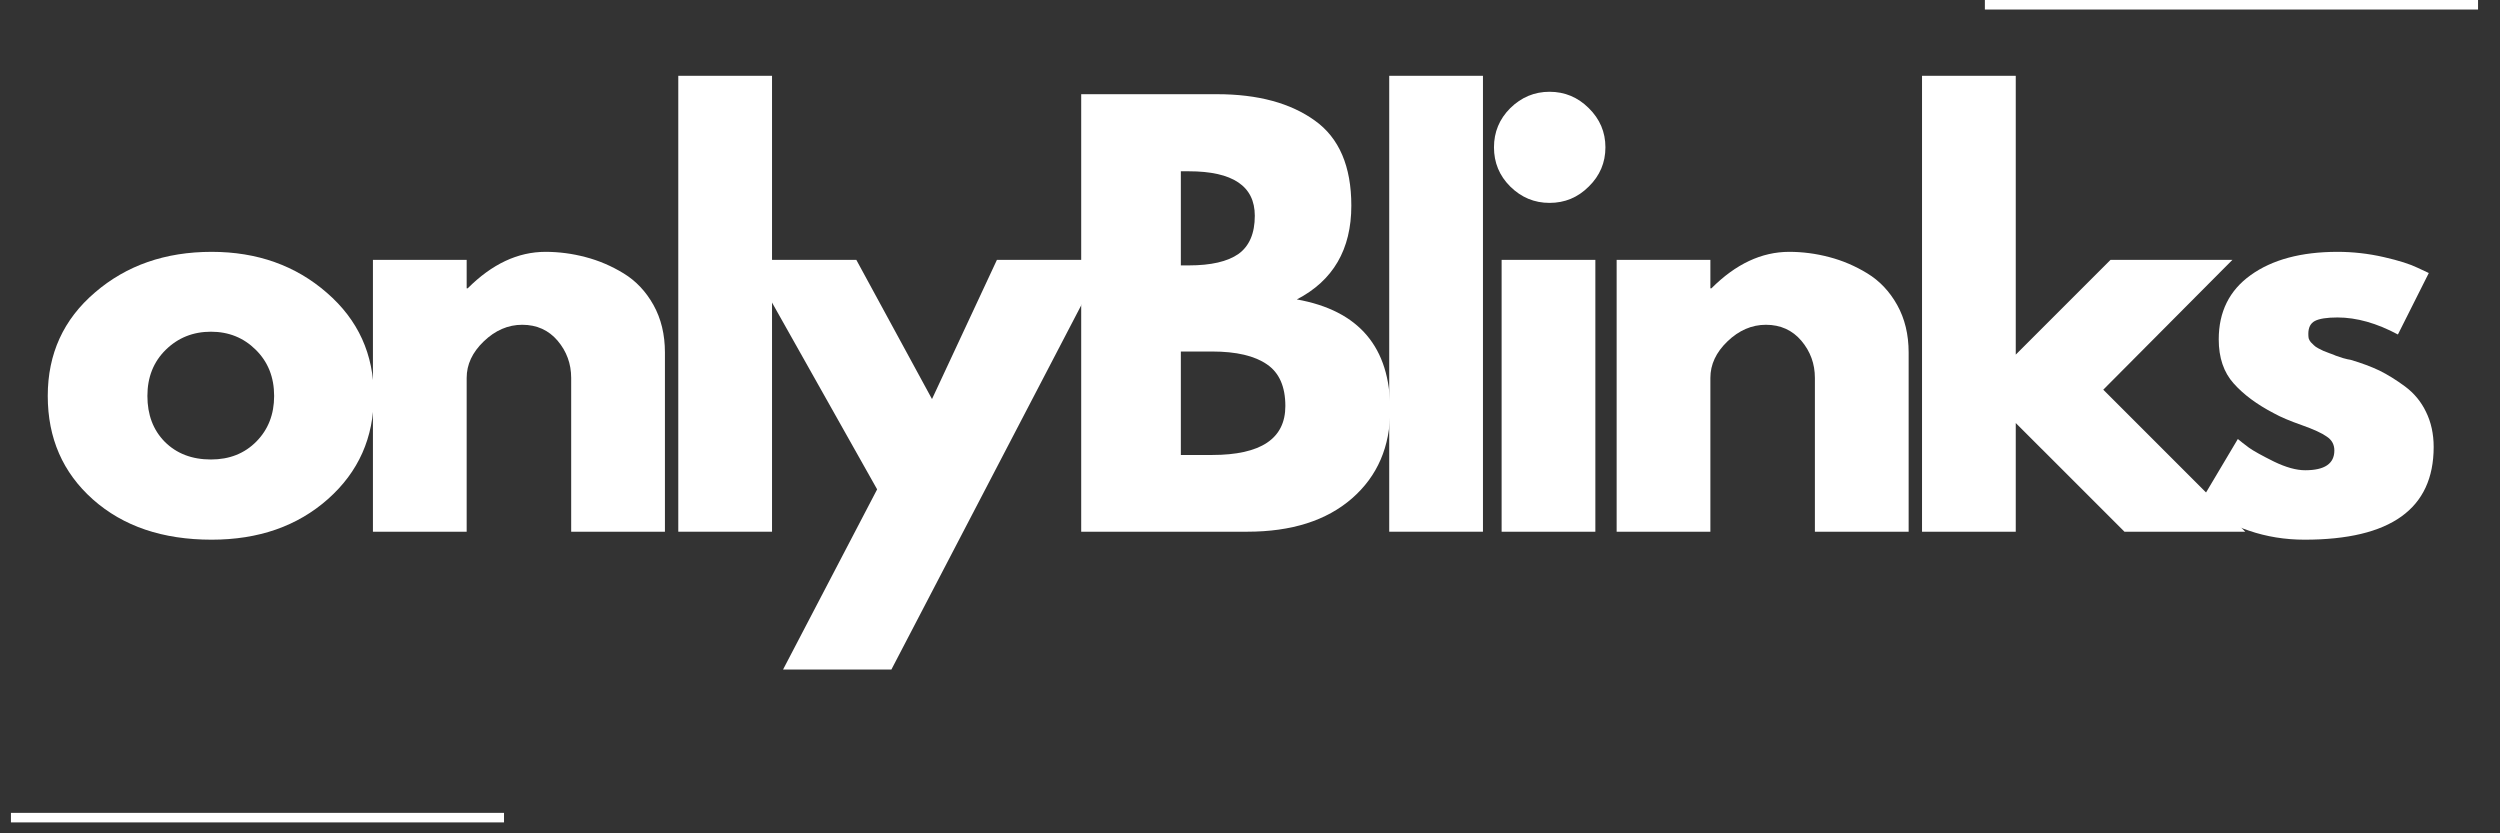 <svg xmlns="http://www.w3.org/2000/svg" xmlns:xlink="http://www.w3.org/1999/xlink" width="150" zoomAndPan="magnify" viewBox="0 0 112.5 37.5" height="50" preserveAspectRatio="xMidYMid meet" version="1.0"><rect x="0" y="0" width="112.5" height="37.5" fill="#333333" stroke="none"/><defs><g/><clipPath id="71aecbee44"><path d="M 0.492 36 L 25 36 L 25 37.008 L 0.492 37.008 Z M 0.492 36 " clip-rule="nonzero"/></clipPath><clipPath id="af60903efa"><path d="M 87 0 L 111.512 0 L 111.512 1 L 87 1 Z M 87 0 " clip-rule="nonzero"/></clipPath></defs><g fill="#ffffff" fill-opacity="1"><g transform="translate(1.602, 23.927)"><g><path d="M 2.578 -1.453 C 1.223 -2.66 0.547 -4.211 0.547 -6.109 C 0.547 -8.004 1.254 -9.555 2.672 -10.766 C 4.086 -11.984 5.836 -12.594 7.922 -12.594 C 9.973 -12.594 11.703 -11.977 13.109 -10.75 C 14.516 -9.531 15.219 -7.984 15.219 -6.109 C 15.219 -4.234 14.531 -2.688 13.156 -1.469 C 11.781 -0.25 10.035 0.359 7.922 0.359 C 5.723 0.359 3.941 -0.242 2.578 -1.453 Z M 5.859 -8.188 C 5.305 -7.645 5.031 -6.953 5.031 -6.109 C 5.031 -5.266 5.289 -4.578 5.812 -4.047 C 6.344 -3.516 7.035 -3.25 7.891 -3.25 C 8.723 -3.25 9.406 -3.52 9.938 -4.062 C 10.469 -4.602 10.734 -5.285 10.734 -6.109 C 10.734 -6.953 10.457 -7.645 9.906 -8.188 C 9.363 -8.727 8.691 -9 7.891 -9 C 7.086 -9 6.41 -8.727 5.859 -8.188 Z M 5.859 -8.188 "/></g></g></g><g fill="#ffffff" fill-opacity="1"><g transform="translate(15.344, 23.927)"><g><path d="M 1.438 0 L 1.438 -12.234 L 5.656 -12.234 L 5.656 -10.953 L 5.703 -10.953 C 6.797 -12.047 7.961 -12.594 9.203 -12.594 C 9.805 -12.594 10.406 -12.516 11 -12.359 C 11.602 -12.203 12.176 -11.957 12.719 -11.625 C 13.27 -11.289 13.719 -10.816 14.062 -10.203 C 14.406 -9.586 14.578 -8.875 14.578 -8.062 L 14.578 0 L 10.359 0 L 10.359 -6.922 C 10.359 -7.555 10.156 -8.113 9.75 -8.594 C 9.344 -9.07 8.812 -9.312 8.156 -9.312 C 7.52 -9.312 6.941 -9.062 6.422 -8.562 C 5.91 -8.07 5.656 -7.523 5.656 -6.922 L 5.656 0 Z M 1.438 0 "/></g></g></g><g fill="#ffffff" fill-opacity="1"><g transform="translate(29.085, 23.927)"><g><path d="M 1.438 0 L 1.438 -20.516 L 5.656 -20.516 L 5.656 0 Z M 1.438 0 "/></g></g></g><g fill="#ffffff" fill-opacity="1"><g transform="translate(34.143, 23.927)"><g><path d="M 10.719 -12.234 L 15.578 -12.234 L 5.969 6.203 L 1.094 6.203 L 5.328 -1.906 L -0.484 -12.234 L 4.391 -12.234 L 7.797 -5.969 Z M 10.719 -12.234 "/></g></g></g><g fill="#ffffff" fill-opacity="1"><g transform="translate(47.216, 23.927)"><g><path d="M 1.438 -19.688 L 7.547 -19.688 C 9.391 -19.688 10.859 -19.289 11.953 -18.5 C 13.047 -17.719 13.594 -16.441 13.594 -14.672 C 13.594 -12.703 12.773 -11.297 11.141 -10.453 C 13.941 -9.953 15.344 -8.297 15.344 -5.484 C 15.344 -3.828 14.77 -2.5 13.625 -1.5 C 12.477 -0.5 10.906 0 8.906 0 L 1.438 0 Z M 5.922 -11.984 L 6.281 -11.984 C 7.281 -11.984 8.023 -12.156 8.516 -12.5 C 9.004 -12.852 9.25 -13.426 9.25 -14.219 C 9.25 -15.551 8.258 -16.219 6.281 -16.219 L 5.922 -16.219 Z M 5.922 -3.453 L 7.328 -3.453 C 9.523 -3.453 10.625 -4.188 10.625 -5.656 C 10.625 -6.531 10.348 -7.156 9.797 -7.531 C 9.242 -7.914 8.422 -8.109 7.328 -8.109 L 5.922 -8.109 Z M 5.922 -3.453 "/></g></g></g><g fill="#ffffff" fill-opacity="1"><g transform="translate(61.077, 23.927)"><g><path d="M 1.438 0 L 1.438 -20.516 L 5.656 -20.516 L 5.656 0 Z M 1.438 0 "/></g></g></g><g fill="#ffffff" fill-opacity="1"><g transform="translate(66.135, 23.927)"><g><path d="M 1.828 -19.062 C 2.328 -19.551 2.914 -19.797 3.594 -19.797 C 4.281 -19.797 4.867 -19.551 5.359 -19.062 C 5.859 -18.57 6.109 -17.984 6.109 -17.297 C 6.109 -16.609 5.859 -16.02 5.359 -15.531 C 4.867 -15.039 4.281 -14.797 3.594 -14.797 C 2.914 -14.797 2.328 -15.039 1.828 -15.531 C 1.336 -16.02 1.094 -16.609 1.094 -17.297 C 1.094 -17.984 1.336 -18.57 1.828 -19.062 Z M 1.438 -12.234 L 1.438 0 L 5.656 0 L 5.656 -12.234 Z M 1.438 -12.234 "/></g></g></g><g fill="#ffffff" fill-opacity="1"><g transform="translate(71.311, 23.927)"><g><path d="M 1.438 0 L 1.438 -12.234 L 5.656 -12.234 L 5.656 -10.953 L 5.703 -10.953 C 6.797 -12.047 7.961 -12.594 9.203 -12.594 C 9.805 -12.594 10.406 -12.516 11 -12.359 C 11.602 -12.203 12.176 -11.957 12.719 -11.625 C 13.27 -11.289 13.719 -10.816 14.062 -10.203 C 14.406 -9.586 14.578 -8.875 14.578 -8.062 L 14.578 0 L 10.359 0 L 10.359 -6.922 C 10.359 -7.555 10.156 -8.113 9.75 -8.594 C 9.344 -9.07 8.812 -9.312 8.156 -9.312 C 7.52 -9.312 6.941 -9.062 6.422 -8.562 C 5.91 -8.07 5.656 -7.523 5.656 -6.922 L 5.656 0 Z M 1.438 0 "/></g></g></g><g fill="#ffffff" fill-opacity="1"><g transform="translate(85.053, 23.927)"><g><path d="M 15.406 -12.234 L 9.594 -6.391 L 15.984 0 L 10.547 0 L 5.656 -4.891 L 5.656 0 L 1.438 0 L 1.438 -20.516 L 5.656 -20.516 L 5.656 -7.969 L 9.922 -12.234 Z M 15.406 -12.234 "/></g></g></g><g fill="#ffffff" fill-opacity="1"><g transform="translate(98.437, 23.927)"><g><path d="M 6.75 -12.594 C 7.445 -12.594 8.141 -12.516 8.828 -12.359 C 9.516 -12.203 10.023 -12.039 10.359 -11.875 L 10.859 -11.641 L 9.469 -8.875 C 8.52 -9.383 7.613 -9.641 6.75 -9.641 C 6.27 -9.641 5.93 -9.586 5.734 -9.484 C 5.535 -9.379 5.438 -9.188 5.438 -8.906 C 5.438 -8.832 5.441 -8.766 5.453 -8.703 C 5.473 -8.641 5.504 -8.582 5.547 -8.531 C 5.598 -8.477 5.645 -8.43 5.688 -8.391 C 5.727 -8.348 5.797 -8.301 5.891 -8.25 C 5.984 -8.207 6.055 -8.172 6.109 -8.141 C 6.172 -8.117 6.266 -8.082 6.391 -8.031 C 6.516 -7.988 6.609 -7.953 6.672 -7.922 C 6.742 -7.898 6.852 -7.863 7 -7.812 C 7.156 -7.77 7.27 -7.742 7.344 -7.734 C 7.844 -7.586 8.273 -7.426 8.641 -7.25 C 9.004 -7.07 9.391 -6.832 9.797 -6.531 C 10.203 -6.227 10.516 -5.848 10.734 -5.391 C 10.961 -4.93 11.078 -4.406 11.078 -3.812 C 11.078 -1.031 9.141 0.359 5.266 0.359 C 4.391 0.359 3.555 0.223 2.766 -0.047 C 1.984 -0.316 1.422 -0.586 1.078 -0.859 L 0.547 -1.281 L 2.266 -4.172 C 2.391 -4.066 2.555 -3.938 2.766 -3.781 C 2.973 -3.633 3.348 -3.426 3.891 -3.156 C 4.43 -2.895 4.898 -2.766 5.297 -2.766 C 6.172 -2.766 6.609 -3.062 6.609 -3.656 C 6.609 -3.926 6.492 -4.133 6.266 -4.281 C 6.047 -4.438 5.672 -4.609 5.141 -4.797 C 4.609 -4.984 4.191 -5.16 3.891 -5.328 C 3.129 -5.723 2.523 -6.172 2.078 -6.672 C 1.629 -7.172 1.406 -7.832 1.406 -8.656 C 1.406 -9.895 1.883 -10.859 2.844 -11.547 C 3.812 -12.242 5.113 -12.594 6.75 -12.594 Z M 6.75 -12.594 "/></g></g></g><g clip-path="url(#71aecbee44)"><path stroke-linecap="butt" transform="matrix(0.334, 0, 0, 0.334, -5.519, 36.579)" fill="none" stroke-linejoin="miter" d="M -0.002 5.002 L 84.43 5.002 " stroke="#ffffff" stroke-width="10" stroke-opacity="1" stroke-miterlimit="4"/></g><g clip-path="url(#af60903efa)"><path stroke-linecap="butt" transform="matrix(-0.334, 0, 0, -0.334, 117.522, 0.428)" fill="none" stroke-linejoin="miter" d="M -0.005 4.998 L 84.439 4.998 " stroke="#ffffff" stroke-width="10" stroke-opacity="1" stroke-miterlimit="4"/></g></svg>